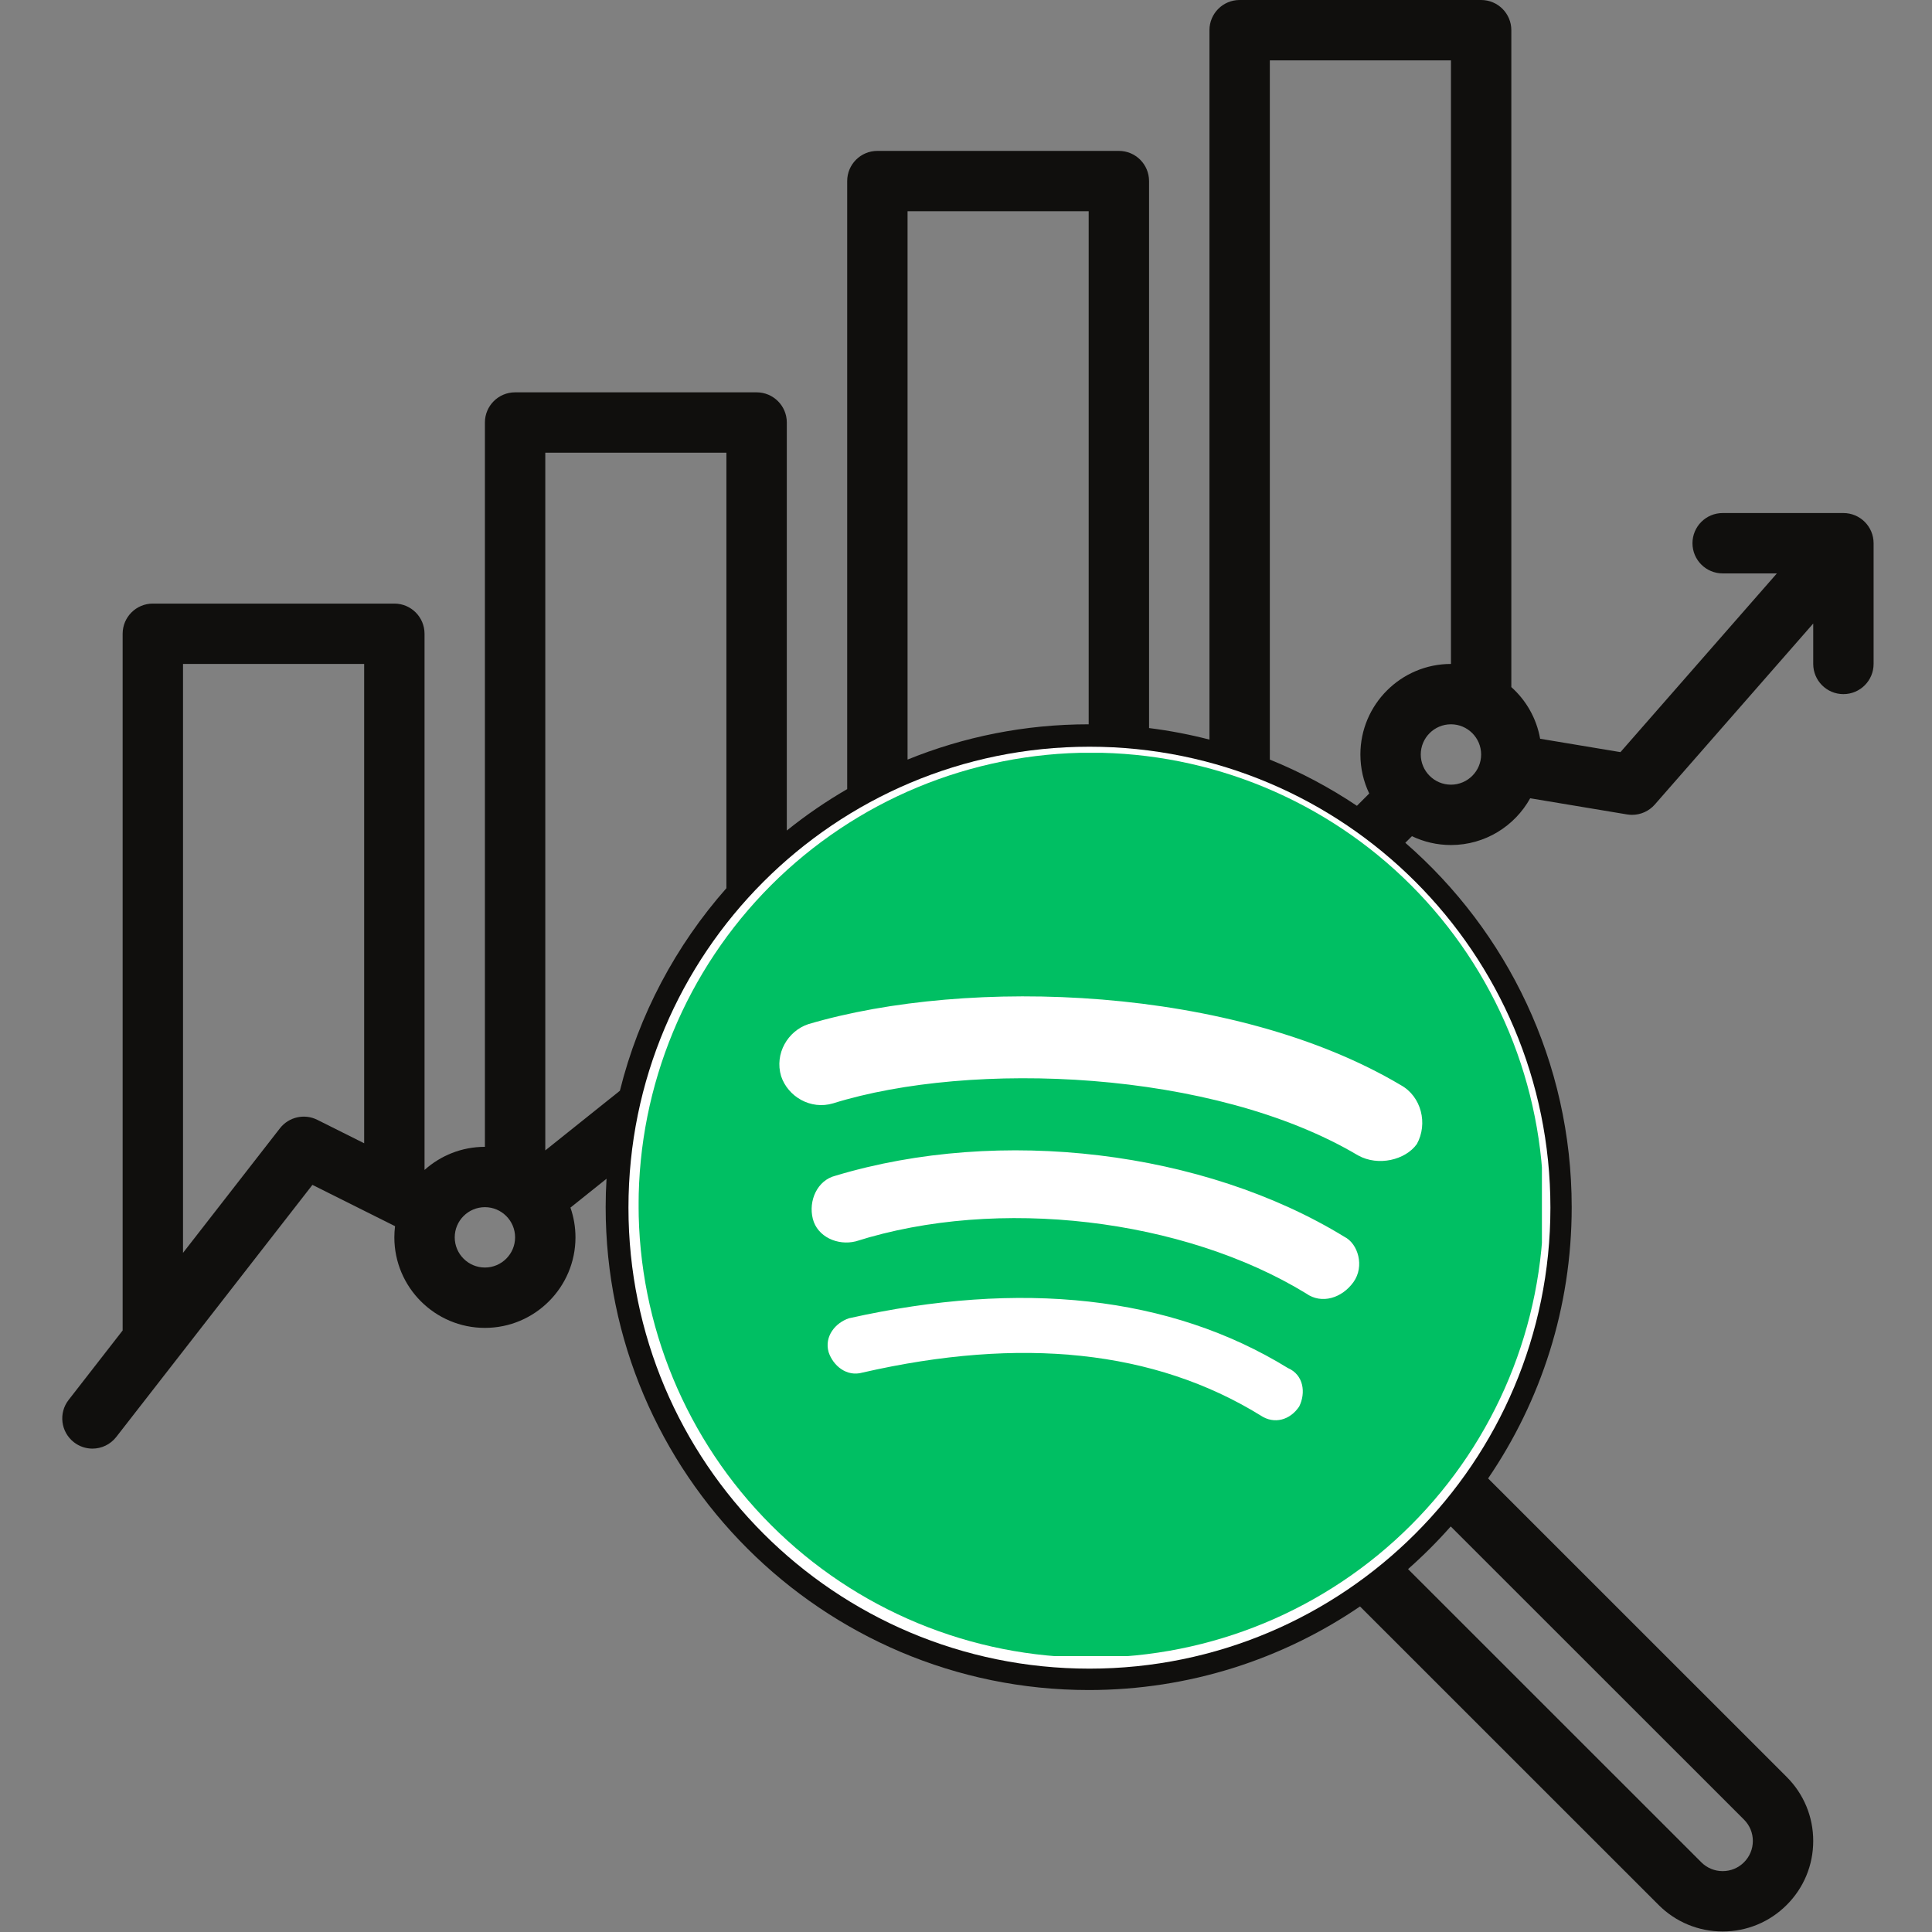 <svg xmlns="http://www.w3.org/2000/svg" xmlns:xlink="http://www.w3.org/1999/xlink" width="500" zoomAndPan="magnify" viewBox="0 0 375 375" height="500" preserveAspectRatio="xMidYMid meet" version="1.0"><rect x="0" y="0" width="375" height="375" fill="#808080" stroke="none"/><defs><clipPath id="f649389414"><path d="M 12 0 L 363.766 0 L 363.766 374.898 L 12 374.898 Z M 12 0 " clip-rule="nonzero"/></clipPath><clipPath id="63681967fb"><path d="M 121.984 144.938 L 300.934 144.938 L 300.934 323.883 L 121.984 323.883 Z M 121.984 144.938 " clip-rule="nonzero"/></clipPath><clipPath id="eab0e511e0"><path d="M 211.457 144.938 C 162.043 144.938 121.984 184.996 121.984 234.41 C 121.984 283.824 162.043 323.883 211.457 323.883 C 260.875 323.883 300.934 283.824 300.934 234.41 C 300.934 184.996 260.875 144.938 211.457 144.938 Z M 211.457 144.938 " clip-rule="nonzero"/></clipPath><clipPath id="54a7c57d0f"><path d="M 123.957 146.121 L 299.285 146.121 L 299.285 321.449 L 123.957 321.449 Z M 123.957 146.121 " clip-rule="nonzero"/></clipPath></defs><g clip-path="url(#f649389414)"><path fill="#100f0d" d="M 281.629 152.305 C 278.398 152.305 275.77 149.676 275.77 146.445 C 275.77 143.215 278.398 140.586 281.629 140.586 C 284.859 140.586 287.488 143.215 287.488 146.445 C 287.488 149.676 284.859 152.305 281.629 152.305 Z M 246.473 147.434 L 246.473 11.715 L 281.629 11.715 L 281.629 128.871 C 271.938 128.871 264.051 136.754 264.051 146.445 C 264.051 149.152 264.668 151.723 265.766 154.016 L 263.379 156.406 C 258.098 152.867 252.434 149.852 246.473 147.434 Z M 293.348 234.312 C 293.348 279.531 256.547 316.32 211.312 316.32 C 166.078 316.32 129.277 279.531 129.277 234.312 C 129.277 189.09 166.078 152.305 211.312 152.305 C 256.547 152.305 293.348 189.09 293.348 234.312 Z M 338.508 353.184 C 339.617 354.293 340.227 355.762 340.227 357.324 C 340.227 358.891 339.617 360.359 338.508 361.469 C 337.402 362.574 335.93 363.184 334.367 363.184 C 332.801 363.184 331.332 362.574 330.223 361.469 L 273.301 304.562 C 276.23 301.977 279 299.211 281.586 296.281 Z M 105.84 223.293 L 105.84 87.867 L 140.996 87.867 L 140.996 172.395 C 131.207 183.492 124 196.91 120.32 211.715 Z M 94.121 246.027 C 90.891 246.027 88.262 243.398 88.262 240.168 C 88.262 236.941 90.891 234.312 94.121 234.312 C 97.352 234.312 99.98 236.941 99.98 240.168 C 99.98 243.398 97.352 246.027 94.121 246.027 Z M 54.336 219 L 35.523 243.18 L 35.523 128.871 L 70.684 128.871 L 70.684 221.906 L 61.582 217.355 C 59.086 216.109 56.051 216.797 54.336 219 Z M 176.156 41.004 L 211.312 41.004 L 211.312 140.586 C 198.883 140.586 187.02 143.02 176.156 147.434 Z M 357.805 99.582 L 334.367 99.582 C 331.129 99.582 328.508 102.207 328.508 105.441 C 328.508 108.676 331.129 111.297 334.367 111.297 L 344.891 111.297 L 314.527 145.988 L 298.938 143.391 C 298.242 139.438 296.223 135.934 293.348 133.363 L 293.348 5.859 C 293.348 2.621 290.727 0 287.488 0 L 240.613 0 C 237.375 0 234.754 2.621 234.754 5.859 L 234.754 143.555 C 230.934 142.566 227.02 141.816 223.031 141.316 L 223.031 35.148 C 223.031 31.91 220.41 29.289 217.172 29.289 L 170.297 29.289 C 167.059 29.289 164.438 31.91 164.438 35.148 L 164.438 153.168 C 160.32 155.551 156.406 158.242 152.719 161.207 L 152.719 82.008 C 152.719 78.773 150.094 76.152 146.855 76.152 L 99.98 76.152 C 96.742 76.152 94.121 78.773 94.121 82.008 L 94.121 222.598 C 89.621 222.598 85.516 224.297 82.402 227.086 L 82.402 123.016 C 82.402 119.777 79.777 117.156 76.543 117.156 L 29.664 117.156 C 26.43 117.156 23.805 119.777 23.805 123.016 L 23.805 258.242 L 13.32 271.723 C 11.332 274.273 11.793 277.953 14.348 279.938 C 15.414 280.77 16.684 281.176 17.941 281.176 C 19.688 281.176 21.414 280.395 22.57 278.91 L 60.641 229.984 L 76.68 238 C 76.594 238.715 76.543 239.434 76.543 240.168 C 76.543 249.859 84.426 257.742 94.121 257.742 C 103.812 257.742 111.699 249.859 111.699 240.168 C 111.699 238.148 111.352 236.207 110.723 234.395 L 117.727 228.793 C 117.617 230.621 117.559 232.457 117.559 234.312 C 117.559 285.992 159.617 328.035 211.312 328.035 C 230.824 328.035 248.957 322.043 263.98 311.812 L 321.938 369.754 C 325.258 373.07 329.672 374.898 334.367 374.898 C 339.062 374.898 343.477 373.07 346.793 369.754 C 350.117 366.434 351.945 362.02 351.945 357.324 C 351.945 352.633 350.117 348.219 346.793 344.898 L 288.84 286.961 C 299.078 271.945 305.066 253.816 305.066 234.312 C 305.066 206.113 292.543 180.785 272.77 163.586 L 274.055 162.301 C 276.352 163.402 278.918 164.02 281.629 164.02 C 288.238 164.02 294.008 160.352 297.008 154.945 L 315.824 158.082 C 316.145 158.137 316.465 158.16 316.785 158.16 C 318.461 158.16 320.074 157.441 321.195 156.16 L 351.945 121.027 L 351.945 128.871 C 351.945 132.105 354.57 134.73 357.805 134.73 C 361.039 134.73 363.664 132.105 363.664 128.871 L 363.664 105.441 C 363.664 102.207 361.039 99.582 357.805 99.582 " fill-opacity="1" fill-rule="nonzero"/></g><path fill="#100f0d" d="M 211.312 292.891 C 179.004 292.891 152.719 266.613 152.719 234.312 C 152.719 202.012 179.004 175.734 211.312 175.734 C 243.625 175.734 269.91 202.012 269.91 234.312 C 269.91 266.613 243.625 292.891 211.312 292.891 Z M 211.312 164.02 C 172.543 164.02 140.996 195.551 140.996 234.312 C 140.996 273.07 172.543 304.605 211.312 304.605 C 250.086 304.605 281.629 273.07 281.629 234.312 C 281.629 195.551 250.086 164.02 211.312 164.02 " fill-opacity="1" fill-rule="nonzero"/><path fill="#100f0d" d="M 211.312 269.457 C 191.926 269.457 176.156 253.691 176.156 234.312 C 176.156 231.078 173.531 228.453 170.297 228.453 C 167.059 228.453 164.438 231.078 164.438 234.312 C 164.438 260.152 185.465 281.176 211.312 281.176 C 214.551 281.176 217.172 278.551 217.172 275.316 C 217.172 272.082 214.551 269.457 211.312 269.457 " fill-opacity="1" fill-rule="nonzero"/><g clip-path="url(#63681967fb)"><g clip-path="url(#eab0e511e0)"><path fill="#ffffff" d="M 121.984 144.938 L 300.934 144.938 L 300.934 323.883 L 121.984 323.883 Z M 121.984 144.938 " fill-opacity="1" fill-rule="nonzero"/></g></g><g clip-path="url(#54a7c57d0f)"><path fill="#00bf63" d="M 263.59 224.258 C 235.484 207.57 188.5 205.816 161.715 214.156 C 157.32 215.477 152.93 212.84 151.613 208.887 C 150.297 204.496 152.93 200.105 156.883 198.789 C 188.059 189.566 239.438 191.324 271.934 210.645 C 275.883 212.84 277.199 218.109 275.008 222.062 C 272.809 225.137 267.539 226.453 263.59 224.258 Z M 262.711 248.848 C 260.516 251.922 256.562 253.238 253.488 251.043 C 229.777 236.555 193.77 232.16 166.105 240.945 C 162.59 241.824 158.641 240.066 157.762 236.555 C 156.883 233.039 158.641 229.09 162.152 228.211 C 194.207 218.551 233.73 223.379 260.953 240.066 C 263.59 241.383 264.906 245.773 262.711 248.848 Z M 252.172 273 C 250.414 275.637 247.34 276.512 244.707 274.758 C 224.066 262.023 198.16 259.387 167.422 266.414 C 164.348 267.293 161.715 265.098 160.836 262.461 C 159.957 259.387 162.152 256.754 164.785 255.875 C 198.16 248.41 227.141 251.484 249.977 265.535 C 253.051 266.852 253.488 270.363 252.172 273 Z M 211.773 146.094 C 200.238 146.094 188.82 148.367 178.164 152.781 C 167.508 157.195 157.828 163.664 149.672 171.816 C 133.203 188.289 123.949 210.625 123.949 233.918 C 123.949 257.211 133.203 279.547 149.672 296.02 C 157.828 304.176 167.508 310.645 178.164 315.059 C 188.82 319.473 200.238 321.742 211.773 321.742 C 235.066 321.742 257.402 312.488 273.875 296.02 C 290.344 279.547 299.598 257.211 299.598 233.918 C 299.598 222.387 297.324 210.965 292.91 200.309 C 288.496 189.656 282.027 179.973 273.875 171.816 C 265.719 163.664 256.035 157.195 245.383 152.781 C 234.727 148.367 223.305 146.094 211.773 146.094 Z M 211.773 146.094 " fill-opacity="1" fill-rule="nonzero"/></g></svg>